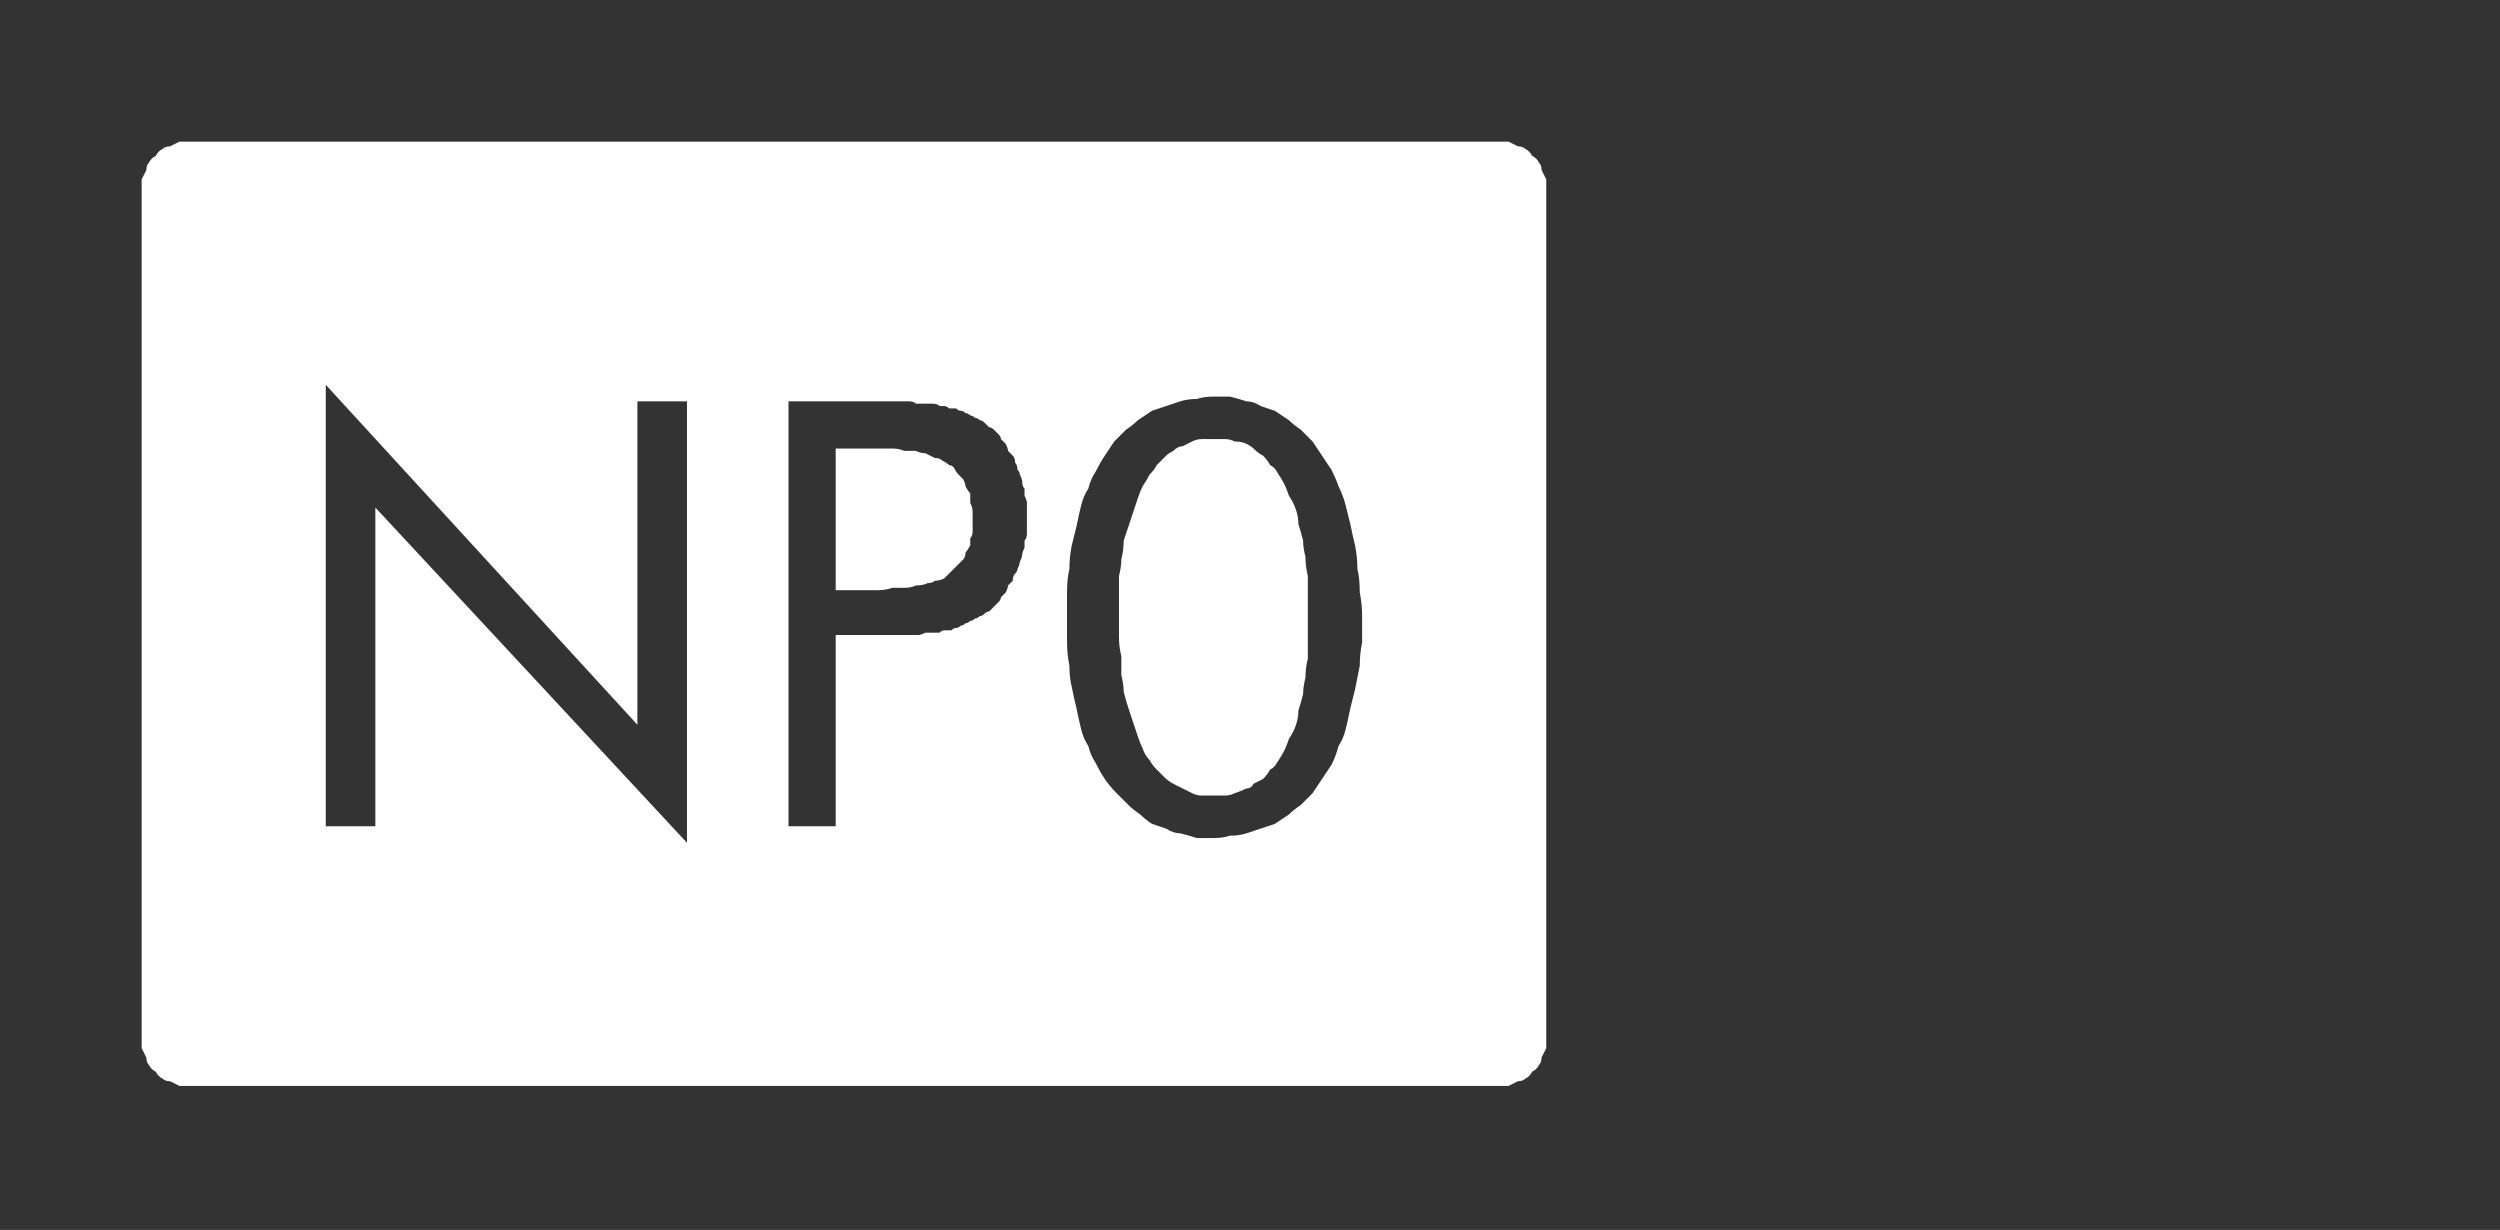 <?xml version="1.0" encoding="UTF-8" standalone="no"?>
<svg xmlns:ffdec="https://www.free-decompiler.com/flash" xmlns:xlink="http://www.w3.org/1999/xlink" ffdec:objectType="frame" height="26.05px" width="52.95px" xmlns="http://www.w3.org/2000/svg">
  <rect width="100%" height="100%" fill="#333333" stroke="none"/>
  <g transform="matrix(1.0, 0.0, 0.0, 1.0, 0.0, 0.0)">
    <use ffdec:characterId="1" height="26.0" transform="matrix(1.0, 0.0, 0.0, 1.0, 0.0, 0.0)" width="35.75" xlink:href="#shape0"/>
    <use ffdec:characterId="102" height="13.1" transform="matrix(1.0, 0.0, 0.0, 1.0, 8.7, 7.05)" width="19.95" xlink:href="#shape1"/>
    <use ffdec:characterId="235" height="26.0" transform="matrix(1.0, 0.0, 0.0, 1.0, 0.0, 0.0)" width="35.75" xlink:href="#shape2"/>
  </g>
  <defs>
    <g id="shape0" transform="matrix(1.0, 0.0, 0.0, 1.0, 0.0, 0.0)">
      <path d="M33.7 3.85 L32.9 2.8 Q31.3 1.3 29.15 1.3 L6.6 1.3 Q4.4 1.3 2.8 2.8 1.3 4.4 1.3 6.6 L1.3 19.4 Q1.3 21.55 2.8 23.15 4.4 24.7 6.6 24.7 L29.15 24.7 Q31.3 24.7 32.9 23.15 L33.7 22.15 Q34.45 20.9 34.45 19.4 L34.45 6.6 Q34.45 5.05 33.7 3.85 M33.8 1.95 Q35.75 3.9 35.75 6.6 L35.75 19.4 Q35.75 22.15 33.8 24.05 L33.7 24.15 Q31.85 26.0 29.15 26.0 L6.6 26.0 Q3.9 26.0 1.95 24.05 0.0 22.15 0.0 19.4 L0.0 6.6 Q0.0 3.9 1.95 1.95 3.9 0.0 6.6 0.0 L29.15 0.0 Q31.85 0.0 33.7 1.85 L33.8 1.95" fill="#000000" fill-opacity="0.0" fill-rule="evenodd" stroke="none"/>
      <path d="M34.45 6.6 L34.45 19.4 Q34.45 20.9 33.7 22.15 L32.9 23.15 Q31.3 24.7 29.15 24.7 L6.6 24.7 Q4.4 24.7 2.8 23.15 1.3 21.55 1.3 19.4 L1.3 6.6 Q1.3 4.4 2.8 2.8 4.4 1.3 6.6 1.3 L29.15 1.3 Q31.3 1.3 32.9 2.8 L33.7 3.85 Q34.45 5.05 34.45 6.6 M31.75 4.0 Q30.65 2.9 29.15 2.9 L6.6 2.9 Q5.1 2.9 4.0 4.0 2.95 5.1 2.95 6.6 L2.95 19.4 Q2.95 20.9 4.0 22.0 5.1 23.05 6.6 23.05 L29.15 23.05 Q30.6 23.05 31.75 22.0 32.8 20.85 32.8 19.4 L32.8 6.6 Q32.8 5.1 31.75 4.0" fill="#a6a8ab" fill-opacity="0.0" fill-rule="evenodd" stroke="none"/>
      <path d="M32.8 6.6 L32.8 19.4 Q32.8 20.85 31.75 22.0 30.6 23.05 29.15 23.05 L6.6 23.05 Q5.1 23.05 4.0 22.0 2.95 20.9 2.95 19.4 L2.95 6.6 Q2.95 5.1 4.0 4.0 5.1 2.9 6.6 2.9 L29.15 2.9 Q30.65 2.9 31.75 4.0 32.8 5.1 32.8 6.6" fill="#000000" fill-opacity="0.0" fill-rule="evenodd" stroke="none"/>
    </g>
    <g id="shape1" transform="matrix(1.0, 0.0, 0.0, 1.0, 0.0, 0.0)">
      <path d="M4.25 0.15 L5.95 0.15 5.95 12.95 4.35 12.95 1.35 3.05 1.7 12.95 0.0 12.95 0.0 0.15 1.6 0.15 4.6 9.85 4.65 9.85 4.25 0.15 M11.15 5.35 Q11.55 4.8 11.55 3.7 L11.4 2.65 10.95 1.85 9.95 1.6 9.7 1.6 9.7 5.85 Q10.75 5.9 11.15 5.35 M13.05 1.65 L13.35 3.55 Q13.35 5.5 12.5 6.45 11.65 7.35 9.7 7.25 L9.7 12.95 8.0 12.95 8.0 0.15 10.05 0.15 11.15 0.2 12.25 0.6 13.05 1.65 M17.05 1.5 Q16.5 1.5 16.2 2.2 15.95 2.9 15.85 4.05 L15.8 6.55 15.85 9.05 Q15.95 10.2 16.2 10.85 16.5 11.55 17.05 11.6 17.65 11.55 17.9 10.85 L18.25 9.05 18.3 6.55 18.25 4.05 17.9 2.2 Q17.65 1.5 17.05 1.5 M18.55 0.45 L19.4 1.7 19.8 3.35 19.95 5.1 19.95 6.55 19.95 8.0 19.8 9.75 19.4 11.4 18.55 12.6 Q17.95 13.1 17.05 13.1 16.15 13.1 15.6 12.6 15.0 12.15 14.7 11.4 L14.3 9.75 14.15 8.0 14.15 6.55 14.15 5.1 Q14.15 4.25 14.3 3.35 L14.7 1.7 Q15.0 0.95 15.6 0.45 16.15 0.0 17.05 0.0 17.95 0.0 18.55 0.45" fill="#000000" fill-opacity="0.0" fill-rule="evenodd" stroke="none"/>
    </g>
    <g id="shape2" transform="matrix(1.0, 0.0, 0.0, 1.0, 0.0, 0.0)">
      <path d="M4.0 3.0 Q3.9 3.0 3.8 3.0 3.7 3.05 3.6 3.1 3.5 3.1 3.45 3.15 3.35 3.2 3.3 3.3 3.2 3.35 3.15 3.45 3.1 3.5 3.1 3.6 3.05 3.7 3.0 3.8 3.0 3.9 3.0 4.0 L3.0 22.0 Q3.0 22.1 3.0 22.2 3.05 22.3 3.1 22.4 3.1 22.5 3.15 22.55 3.2 22.65 3.3 22.7 3.35 22.8 3.45 22.85 3.5 22.9 3.6 22.9 3.7 22.95 3.8 23.0 3.9 23.0 4.0 23.0 L31.75 23.0 Q31.85 23.0 31.95 23.0 32.05 22.95 32.15 22.9 32.25 22.9 32.3 22.85 32.4 22.8 32.45 22.7 32.55 22.65 32.6 22.55 32.65 22.5 32.65 22.4 32.7 22.3 32.75 22.2 32.75 22.1 32.75 22.0 L32.75 4.0 Q32.75 3.9 32.75 3.8 32.7 3.7 32.65 3.6 32.65 3.5 32.6 3.45 32.55 3.35 32.45 3.3 32.4 3.2 32.3 3.15 32.25 3.1 32.15 3.1 32.05 3.05 31.95 3.0 31.85 3.0 31.75 3.0 L4.0 3.0 4.0 3.0 M6.9 8.15 L13.5 15.35 13.5 8.5 14.55 8.5 14.55 17.85 7.95 10.75 7.95 17.5 6.9 17.5 6.9 8.15 6.9 8.15 M25.7 8.4 Q25.9 8.4 26.05 8.4 26.25 8.45 26.4 8.5 26.55 8.5 26.7 8.6 26.85 8.65 27.0 8.7 27.15 8.8 27.3 8.9 27.4 9.0 27.55 9.1 27.65 9.2 27.8 9.35 27.9 9.5 28.0 9.65 28.1 9.8 28.2 9.95 28.3 10.15 28.35 10.3 28.45 10.5 28.5 10.7 28.55 10.9 28.6 11.1 28.65 11.35 28.7 11.55 28.75 11.8 28.75 12.05 28.8 12.25 28.8 12.55 28.85 12.8 28.85 13.05 28.85 13.35 28.85 13.6 28.8 13.85 28.8 14.1 28.75 14.35 28.7 14.6 28.65 14.8 28.6 15.0 28.55 15.25 28.5 15.45 28.45 15.65 28.35 15.8 28.3 16.0 28.2 16.2 28.1 16.35 28.0 16.5 27.9 16.65 27.8 16.8 27.65 16.95 27.55 17.05 27.4 17.15 27.3 17.25 27.15 17.35 27.0 17.45 26.85 17.5 26.7 17.55 26.55 17.6 26.4 17.65 26.25 17.7 26.05 17.7 25.9 17.75 25.7 17.75 25.5 17.75 25.35 17.75 25.2 17.7 25.0 17.65 24.85 17.65 24.7 17.55 24.55 17.5 24.4 17.45 24.25 17.35 24.15 17.25 24.0 17.15 23.9 17.05 23.75 16.9 23.65 16.8 23.5 16.65 23.4 16.5 23.3 16.35 23.2 16.15 23.1 16.0 23.05 15.8 22.95 15.65 22.9 15.45 22.85 15.25 22.8 15.0 22.75 14.8 22.7 14.55 22.65 14.35 22.65 14.1 22.6 13.85 22.6 13.6 22.6 13.35 22.6 13.05 22.6 12.8 22.6 12.55 22.6 12.25 22.65 12.05 22.65 11.8 22.7 11.55 22.75 11.35 22.8 11.15 22.85 10.9 22.9 10.7 22.95 10.5 23.05 10.35 23.1 10.15 23.2 10.0 23.3 9.8 23.4 9.65 23.5 9.5 23.6 9.35 23.75 9.2 23.85 9.1 24.0 9.0 24.1 8.9 24.25 8.8 24.4 8.7 24.55 8.65 24.7 8.6 24.85 8.55 25.0 8.5 25.15 8.45 25.35 8.45 25.5 8.4 25.7 8.4 L25.7 8.4 M16.7 8.5 L18.55 8.5 Q18.7 8.5 18.8 8.5 18.9 8.5 19.0 8.5 19.15 8.5 19.25 8.5 19.35 8.5 19.4 8.55 19.5 8.55 19.6 8.55 19.7 8.55 19.75 8.55 19.85 8.55 19.9 8.6 19.95 8.6 20.0 8.6 20.05 8.6 20.1 8.65 20.2 8.65 20.25 8.65 20.3 8.7 20.35 8.7 20.4 8.7 20.45 8.75 20.5 8.75 20.55 8.8 20.6 8.8 20.65 8.85 20.7 8.85 20.75 8.9 20.8 8.9 20.85 8.95 20.9 9.0 20.95 9.05 21.0 9.05 21.05 9.1 21.1 9.15 21.15 9.2 21.2 9.25 21.2 9.3 21.25 9.35 21.3 9.4 21.35 9.5 21.35 9.55 21.4 9.6 21.45 9.65 21.5 9.7 21.5 9.8 21.55 9.85 21.55 9.95 21.6 10.0 21.6 10.05 21.65 10.15 21.65 10.2 21.65 10.3 21.7 10.35 21.7 10.45 21.7 10.5 21.75 10.6 21.75 10.65 21.75 10.75 21.75 10.8 21.75 10.9 21.75 11.0 21.75 11.1 21.75 11.15 21.75 11.25 21.75 11.3 21.75 11.4 21.7 11.45 21.7 11.55 21.7 11.6 21.65 11.7 21.65 11.75 21.65 11.8 21.6 11.9 21.6 11.95 21.55 12.05 21.55 12.1 21.5 12.15 21.45 12.2 21.45 12.3 21.4 12.35 21.35 12.4 21.35 12.45 21.3 12.55 21.25 12.6 21.2 12.65 21.2 12.7 21.15 12.75 21.1 12.8 21.05 12.85 21.0 12.9 20.95 12.95 20.9 12.95 20.85 13.0 20.8 13.05 20.75 13.05 20.7 13.1 20.65 13.1 20.6 13.15 20.55 13.15 20.5 13.2 20.45 13.2 20.4 13.25 20.35 13.25 20.3 13.3 20.25 13.3 20.2 13.3 20.15 13.35 20.1 13.35 20.0 13.35 19.95 13.35 19.9 13.4 19.8 13.4 19.75 13.4 19.7 13.4 19.6 13.4 19.5 13.45 19.45 13.45 19.35 13.45 19.25 13.45 19.15 13.45 19.05 13.45 18.9 13.45 18.8 13.45 18.7 13.45 18.55 13.45 L18.25 13.45 17.7 13.45 17.7 17.5 16.7 17.5 16.7 8.5 16.7 8.5 M25.7 9.3 Q25.6 9.3 25.45 9.3 25.35 9.3 25.25 9.35 25.15 9.4 25.05 9.45 24.95 9.45 24.85 9.55 24.75 9.6 24.7 9.65 24.6 9.75 24.5 9.85 24.45 9.95 24.35 10.05 24.3 10.15 24.2 10.3 24.15 10.4 24.1 10.55 24.05 10.7 24.0 10.85 23.95 11.0 23.9 11.15 23.85 11.3 23.8 11.45 23.8 11.65 23.75 11.85 23.75 12.0 23.7 12.2 23.7 12.4 23.7 12.6 23.7 12.85 23.7 13.05 23.7 13.3 23.7 13.5 23.7 13.7 23.75 13.9 23.75 14.1 23.75 14.3 23.8 14.5 23.8 14.65 23.85 14.85 23.9 15.0 23.95 15.15 24.0 15.3 24.05 15.45 24.1 15.6 24.15 15.75 24.2 15.85 24.25 16.0 24.35 16.1 24.4 16.2 24.5 16.3 24.6 16.4 24.65 16.45 24.75 16.55 24.85 16.6 24.95 16.65 25.05 16.7 25.15 16.75 25.25 16.8 25.35 16.85 25.45 16.85 25.6 16.85 25.7 16.85 25.8 16.85 25.95 16.85 26.05 16.85 26.15 16.8 26.3 16.75 26.4 16.7 26.5 16.7 26.55 16.6 26.65 16.55 26.75 16.5 26.85 16.4 26.9 16.3 27.0 16.25 27.05 16.15 27.15 16.0 27.2 15.9 27.25 15.8 27.3 15.65 27.4 15.5 27.45 15.35 27.5 15.2 27.5 15.05 27.55 14.9 27.6 14.7 27.6 14.55 27.65 14.35 27.65 14.15 27.7 13.95 27.7 13.75 27.7 13.55 27.7 13.3 27.7 13.1 27.7 12.85 27.7 12.65 27.7 12.4 27.7 12.2 27.65 12.0 27.65 11.8 27.6 11.6 27.6 11.45 27.55 11.25 27.5 11.1 27.5 10.95 27.45 10.8 27.4 10.65 27.3 10.5 27.25 10.35 27.2 10.25 27.15 10.15 27.05 10.0 27.0 9.9 26.9 9.85 26.85 9.75 26.75 9.65 26.65 9.6 26.55 9.5 26.5 9.45 26.4 9.4 26.3 9.35 26.15 9.35 26.05 9.3 25.95 9.3 25.85 9.3 25.7 9.3 L25.7 9.3 M17.7 9.5 L17.7 12.5 18.25 12.5 Q18.45 12.5 18.6 12.5 18.75 12.5 18.9 12.45 19.05 12.45 19.15 12.45 19.3 12.45 19.4 12.4 19.55 12.4 19.65 12.35 19.75 12.35 19.8 12.3 19.9 12.3 20.0 12.25 20.05 12.2 20.1 12.15 20.15 12.1 20.2 12.05 20.25 12.0 20.3 11.95 20.35 11.9 20.4 11.85 20.45 11.8 20.45 11.7 20.5 11.65 20.55 11.55 20.55 11.5 20.55 11.4 20.6 11.35 20.6 11.25 20.6 11.15 20.6 11.05 20.6 10.95 20.6 10.85 20.6 10.75 20.55 10.65 20.55 10.55 20.55 10.45 20.5 10.4 20.45 10.3 20.45 10.25 20.4 10.15 20.35 10.1 20.3 10.05 20.25 10.0 20.2 9.9 20.15 9.85 20.1 9.85 20.05 9.8 19.95 9.75 19.9 9.7 19.8 9.7 19.7 9.65 19.6 9.6 19.5 9.6 19.4 9.55 19.3 9.55 19.15 9.55 19.05 9.5 18.9 9.5 18.75 9.5 18.6 9.5 18.45 9.5 18.25 9.5 L17.7 9.5 17.7 9.5" fill="#ffffff" fill-rule="evenodd" stroke="none"/>
    </g>
  </defs>
</svg>
